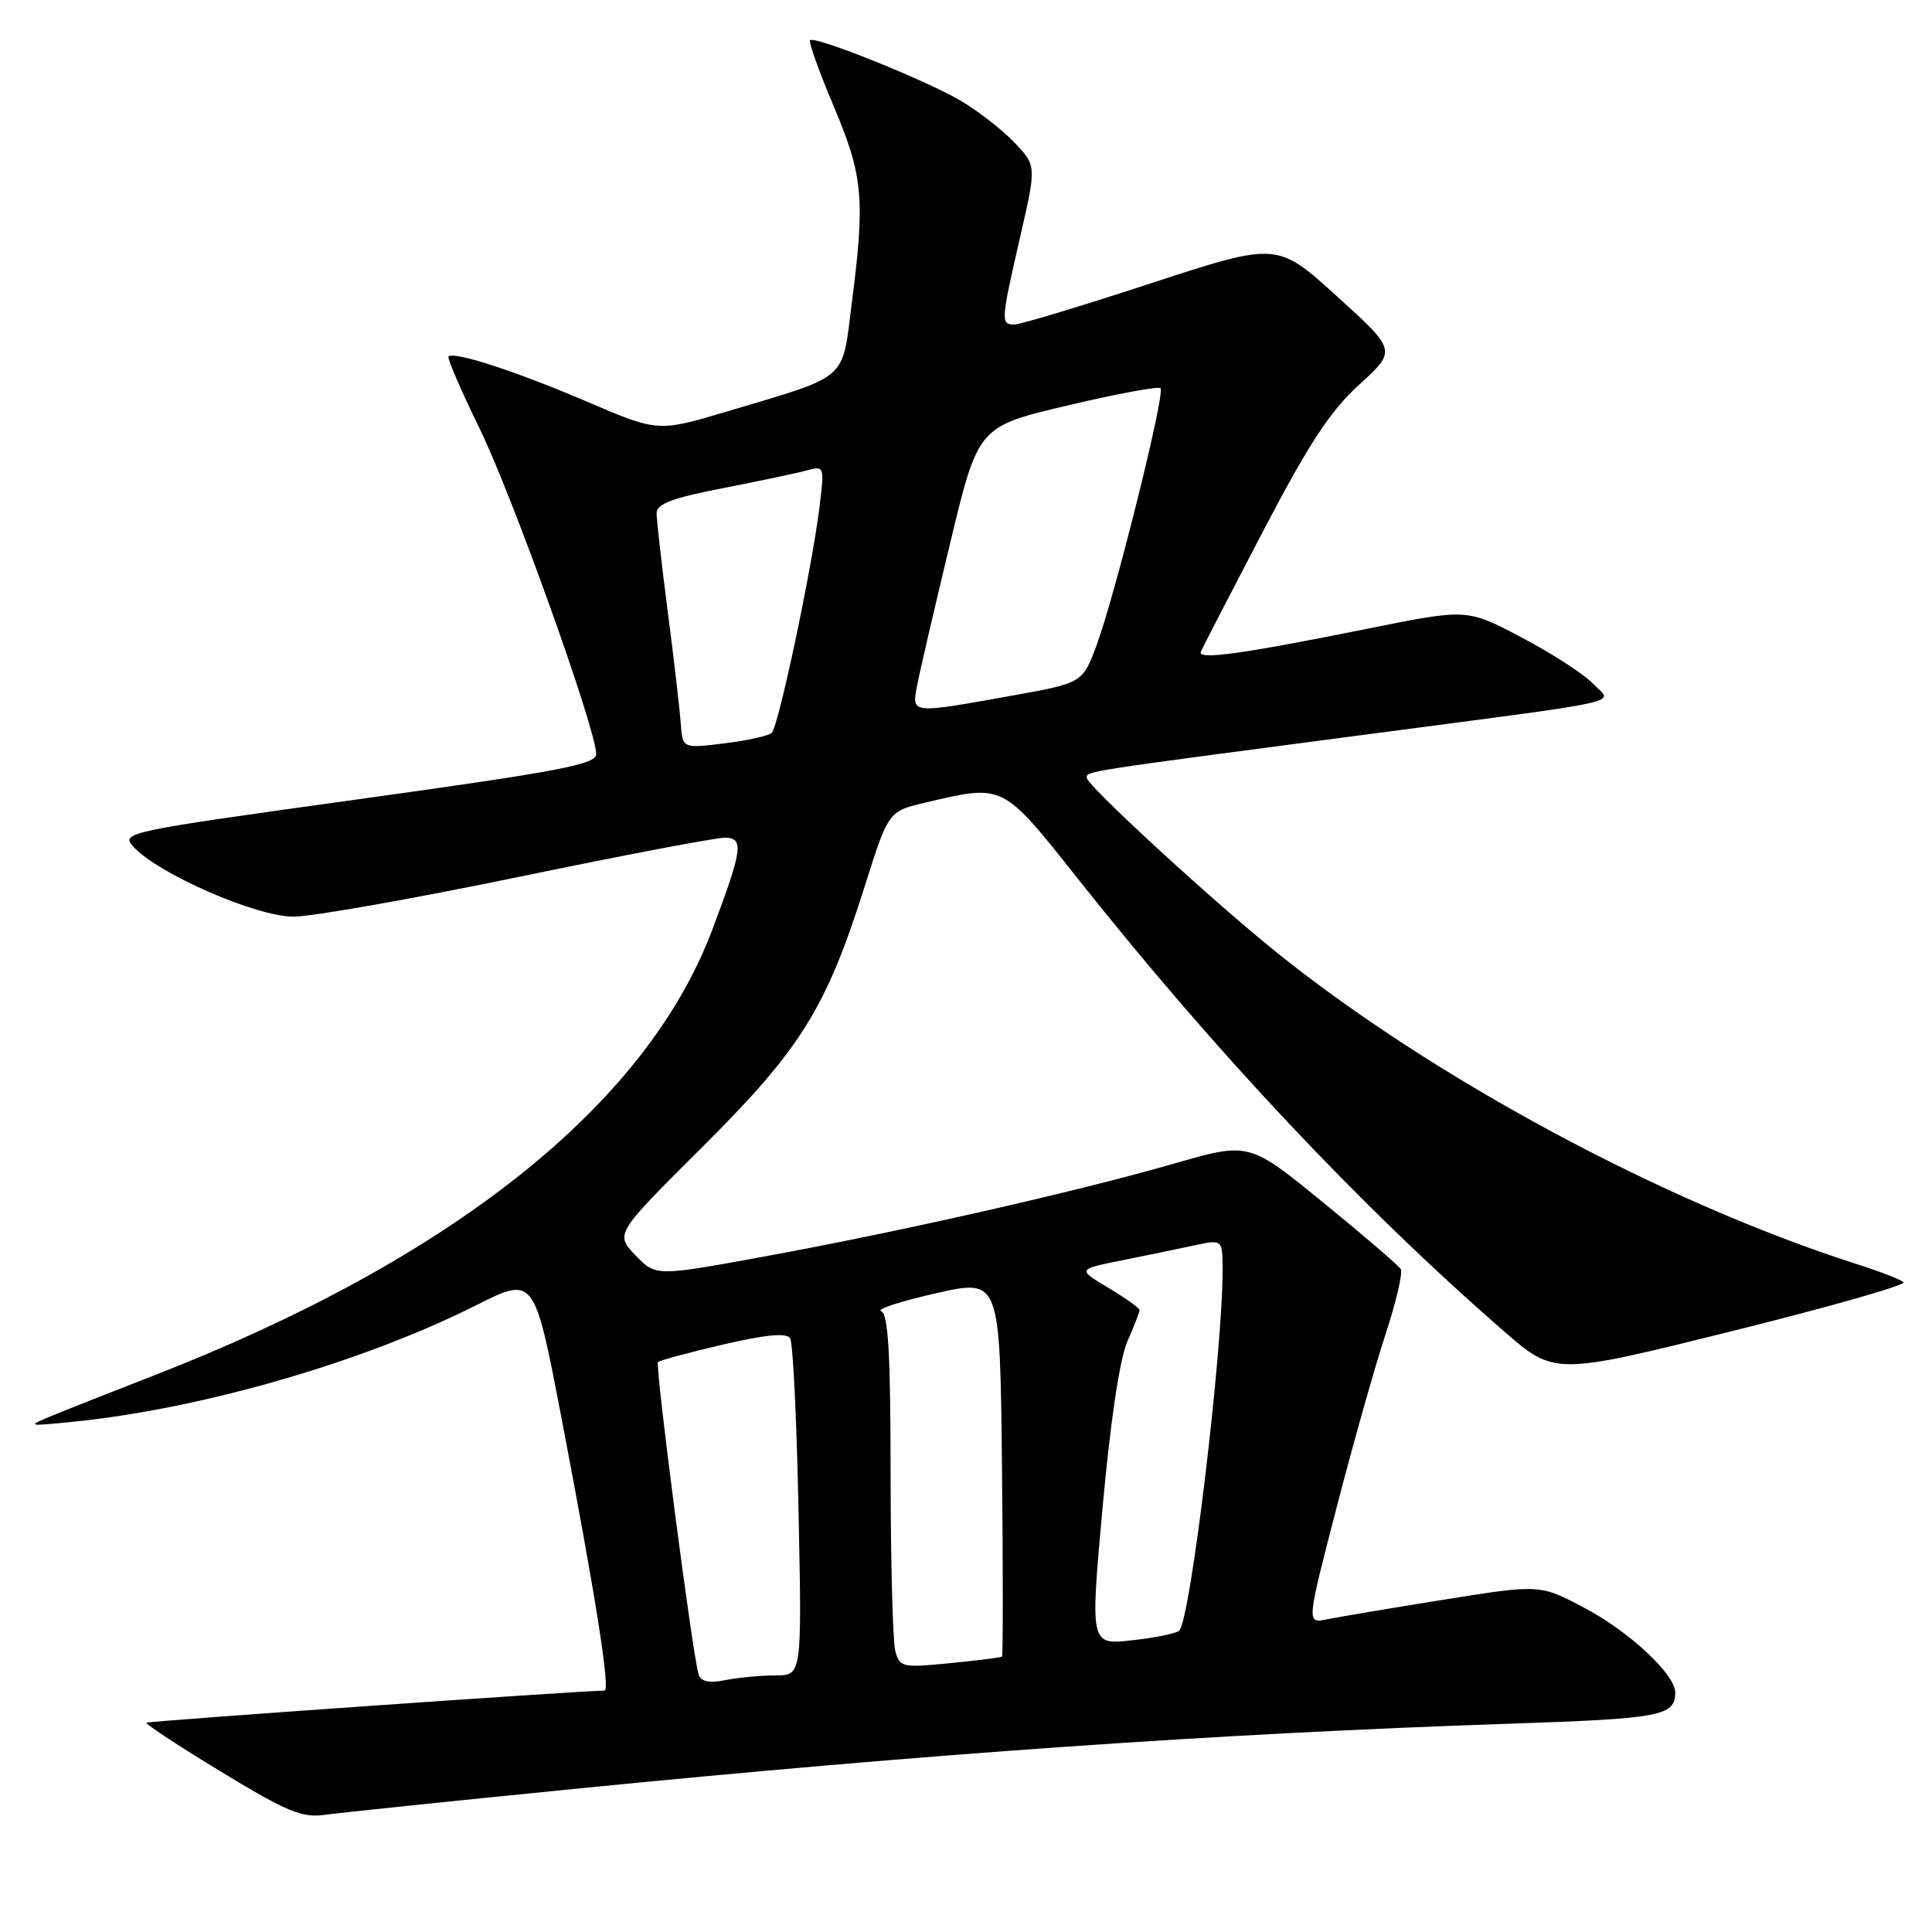 <?xml version="1.0" encoding="UTF-8" standalone="no"?>
<!DOCTYPE svg PUBLIC "-//W3C//DTD SVG 1.1//EN" "http://www.w3.org/Graphics/SVG/1.1/DTD/svg11.dtd" >
<svg xmlns="http://www.w3.org/2000/svg" xmlns:xlink="http://www.w3.org/1999/xlink" version="1.1" viewBox="0 0 256 256">
 <g >
 <path fill="currentColor"
d=" M 76.00 237.05 C 122.94 232.38 161.34 229.70 200.00 228.40 C 220.09 227.73 221.95 227.38 221.98 224.28 C 222.01 221.92 215.99 216.27 210.07 213.12 C 204.07 209.92 204.07 209.92 191.28 211.97 C 184.25 213.09 177.29 214.27 175.81 214.57 C 173.12 215.13 173.12 215.13 177.09 199.82 C 179.27 191.39 182.20 181.02 183.60 176.77 C 185.00 172.53 185.90 168.65 185.60 168.15 C 185.29 167.66 180.65 163.67 175.27 159.29 C 165.50 151.32 165.50 151.32 155.50 154.20 C 142.58 157.92 119.30 163.20 101.19 166.51 C 86.89 169.13 86.89 169.13 84.19 166.32 C 81.50 163.50 81.50 163.50 93.05 152.00 C 106.11 139.00 109.46 133.62 114.56 117.50 C 117.72 107.50 117.72 107.50 122.61 106.35 C 133.02 103.89 132.77 103.76 142.80 116.41 C 161.08 139.46 180.33 159.91 199.24 176.36 C 205.98 182.23 205.98 182.23 229.47 176.39 C 242.39 173.18 252.63 170.26 252.23 169.90 C 251.83 169.54 249.03 168.45 246.00 167.49 C 220.44 159.31 189.81 142.84 169.00 126.07 C 160.37 119.11 144.00 104.04 144.00 103.06 C 144.00 102.18 143.28 102.29 180.00 97.46 C 216.99 92.59 213.65 93.32 211.11 90.61 C 209.94 89.37 205.71 86.62 201.70 84.51 C 194.41 80.65 194.41 80.65 181.45 83.26 C 164.47 86.68 158.65 87.48 159.12 86.35 C 159.33 85.84 163.02 78.70 167.32 70.47 C 173.42 58.79 176.23 54.50 180.10 50.97 C 185.07 46.44 185.07 46.44 177.15 39.26 C 169.23 32.07 169.23 32.07 152.53 37.53 C 143.35 40.54 135.20 43.00 134.42 43.00 C 132.58 43.00 132.61 42.59 135.17 31.42 C 137.34 21.97 137.34 21.97 134.42 18.89 C 132.81 17.20 129.60 14.70 127.29 13.34 C 122.67 10.62 107.96 4.71 107.34 5.33 C 107.12 5.54 108.53 9.48 110.47 14.08 C 114.38 23.33 114.65 26.32 112.85 40.29 C 111.54 50.58 112.60 49.67 96.34 54.52 C 87.18 57.25 87.18 57.25 77.75 53.21 C 68.46 49.23 60.15 46.52 59.43 47.24 C 59.23 47.44 61.07 51.71 63.52 56.72 C 67.88 65.62 79.00 96.67 79.00 99.91 C 79.00 101.29 74.15 102.21 47.47 105.91 C 16.67 110.18 15.98 110.32 17.66 112.18 C 20.93 115.79 34.02 121.50 38.94 121.46 C 41.45 121.44 54.82 119.07 68.66 116.21 C 82.50 113.34 94.81 111.00 96.02 111.00 C 98.61 111.00 98.41 112.50 94.38 123.20 C 85.64 146.43 59.86 166.95 20.00 182.41 C 14.78 184.44 8.93 186.75 7.00 187.55 C 3.51 189.00 3.52 189.00 9.50 188.41 C 26.53 186.73 48.02 180.53 63.06 172.97 C 70.79 169.08 70.79 169.08 74.38 187.79 C 78.89 211.27 80.90 224.00 80.11 224.01 C 76.10 224.09 19.61 228.05 19.40 228.27 C 19.23 228.43 23.69 231.36 29.30 234.77 C 37.97 240.04 40.03 240.90 43.00 240.48 C 44.92 240.21 59.77 238.66 76.00 237.05 Z  M 92.57 221.87 C 91.79 219.52 86.77 180.90 87.19 180.48 C 87.41 180.26 91.29 179.21 95.81 178.16 C 101.52 176.83 104.24 176.58 104.70 177.33 C 105.07 177.92 105.57 188.21 105.81 200.20 C 106.26 222.00 106.26 222.00 102.76 222.00 C 100.83 222.00 97.85 222.28 96.14 222.62 C 93.96 223.06 92.89 222.83 92.57 221.87 Z  M 118.63 218.77 C 118.30 217.52 118.02 206.97 118.01 195.33 C 118.00 179.31 117.70 174.06 116.75 173.73 C 116.06 173.49 119.33 172.43 124.00 171.37 C 132.50 169.44 132.50 169.44 132.77 194.37 C 132.91 208.08 132.91 219.39 132.77 219.51 C 132.62 219.63 129.52 220.02 125.87 220.38 C 119.57 221.00 119.21 220.92 118.63 218.77 Z  M 146.10 199.73 C 147.12 188.44 148.36 180.09 149.37 177.78 C 150.27 175.74 151.00 173.85 151.00 173.59 C 151.00 173.33 149.14 172.01 146.88 170.65 C 142.75 168.19 142.75 168.19 148.63 167.01 C 151.86 166.36 156.19 165.46 158.25 165.02 C 162.00 164.21 162.00 164.21 162.00 168.36 C 161.99 179.32 157.72 214.76 156.25 216.08 C 155.84 216.44 153.01 217.02 149.97 217.35 C 144.45 217.96 144.45 217.96 146.10 199.73 Z  M 90.20 95.84 C 90.07 94.00 89.30 87.34 88.48 81.04 C 87.67 74.74 87.00 68.86 87.00 67.99 C 87.00 66.77 89.11 65.98 95.75 64.69 C 100.56 63.75 105.57 62.70 106.88 62.34 C 109.25 61.70 109.26 61.74 108.56 67.40 C 107.53 75.59 103.15 96.26 102.26 97.11 C 101.84 97.50 99.01 98.13 95.97 98.50 C 90.44 99.18 90.44 99.18 90.20 95.84 Z  M 121.54 90.75 C 121.88 88.96 123.84 80.53 125.89 72.01 C 129.61 56.52 129.61 56.52 141.44 53.73 C 147.94 52.19 153.50 51.16 153.78 51.44 C 154.43 52.09 147.76 78.86 145.30 85.50 C 143.44 90.50 143.44 90.50 133.97 92.20 C 120.56 94.60 120.79 94.63 121.54 90.75 Z "/>
</g>
</svg>